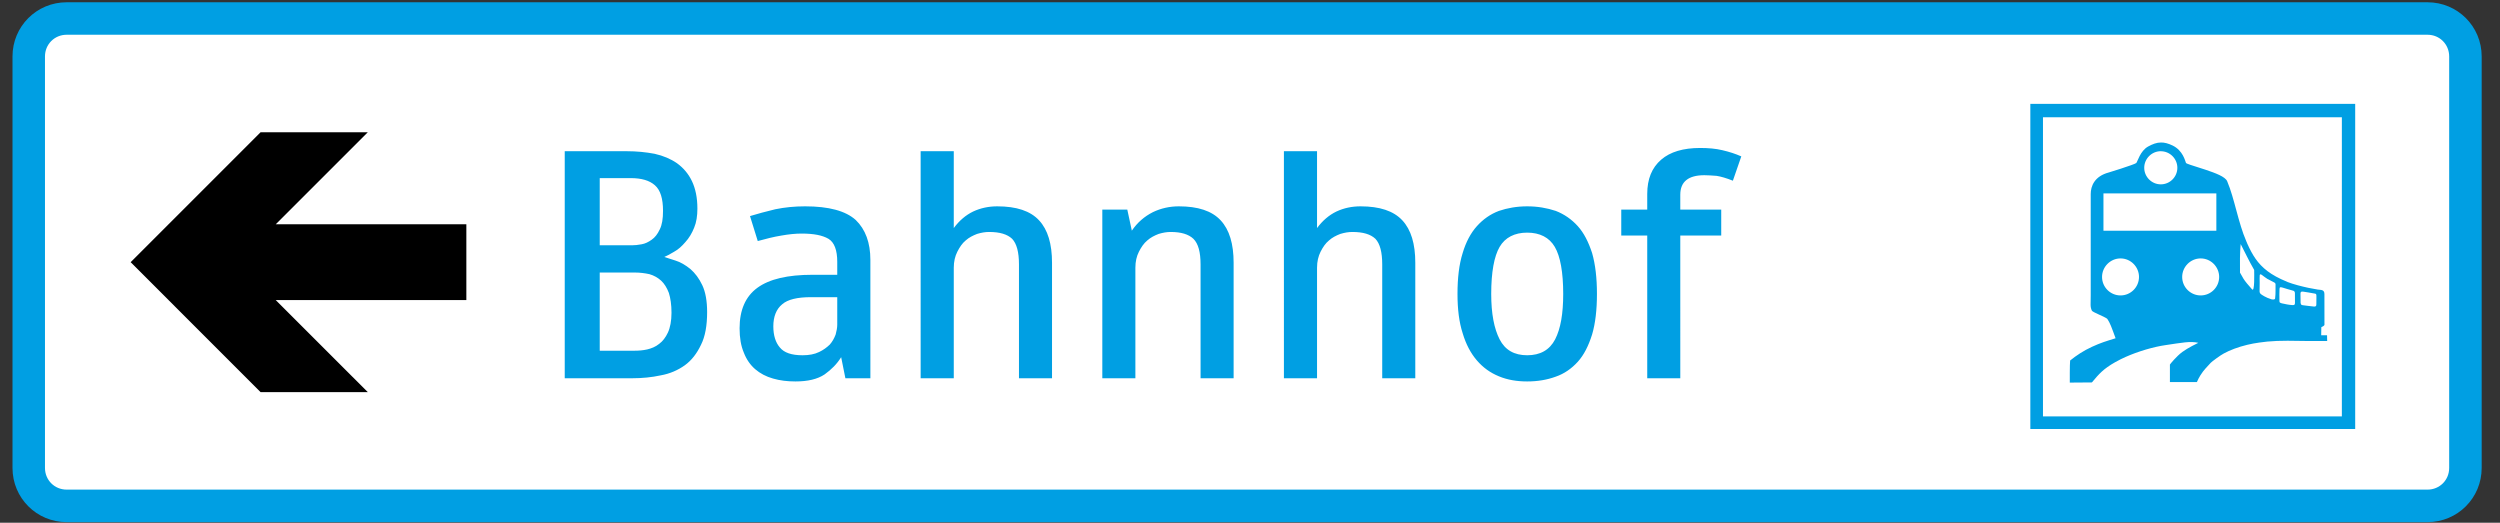 <?xml version="1.0" encoding="utf-8"?>
<!-- Generator: Adobe Illustrator 15.0.2, SVG Export Plug-In . SVG Version: 6.00 Build 0)  -->
<!DOCTYPE svg PUBLIC "-//W3C//DTD SVG 1.1//EN" "http://www.w3.org/Graphics/SVG/1.1/DTD/svg11.dtd">
<svg version="1.1" id="Vrstva_1" xmlns="http://www.w3.org/2000/svg" xmlns:xlink="http://www.w3.org/1999/xlink" x="0px" y="0px"
	 width="2200px" height="460px" viewBox="0 0 2200 460" enable-background="new 0 0 2200 460" xml:space="preserve">
<rect x="0" y="0" width="2200" height="460" fill="#333333" stroke="none"/>
<g>
	<path fill-rule="evenodd" clip-rule="evenodd" fill="#009FE3" d="M58.646,2h2077.579c26.433,0,47.646,21.23,47.646,47.665v362.132
		c0,26.435-21.214,47.661-47.646,47.661H58.646C32.214,459.458,11,438.231,11,411.797V49.665C11,23.23,32.214,2,58.646,2"/>
	<path fill-rule="evenodd" clip-rule="evenodd" fill="#FFFFFF" d="M58.646,30.581h2077.579c10.674,0,19.049,8.409,19.049,19.084
		v362.132c0,10.675-8.375,19.064-19.049,19.064H58.646c-10.672,0-19.065-8.39-19.065-19.064V49.665
		C39.581,38.989,47.973,30.581,58.646,30.581"/>
	<polygon fill-rule="evenodd" clip-rule="evenodd" points="114.969,230.714 229.324,116.375 323.675,116.375 242.648,197.366 
		410.39,197.366 410.39,264.079 242.648,264.079 323.675,345.086 229.324,345.086 	"/>
	<path fill-rule="evenodd" clip-rule="evenodd" fill="#009FE3" d="M1499.814,154.186c3.138,0,6.83,0.286,10.84,0.572
		c3.726,0.585,8.576,1.978,14.283,4.262l7.4-21.397c-5.12-2.284-10.538-4.013-16.548-5.422c-5.991-1.459-12.536-1.981-19.702-1.981
		c-14.819,0-26.248,3.391-34.219,10.255c-8.291,7.118-12.303,17.136-12.303,30.26v13.712h-22.857v22.84h22.857v125.583h29.087
		V207.286h36.029v-22.84h-36.029v-13.124C1478.653,159.89,1485.816,154.186,1499.814,154.186 M1343.922,335.672
		c9.164,0,17.438-1.393,25.123-4.212c7.469-2.55,13.995-7.118,19.416-13.107c5.423-6.007,9.431-13.998,12.589-24.017
		c2.869-9.684,4.262-21.684,4.262-35.695c0-13.98-1.393-25.944-4.262-35.967c-3.158-9.664-7.166-17.655-12.589-23.662
		c-5.421-6.01-11.947-10.541-19.416-13.426c-7.686-2.55-15.959-4.013-25.123-4.013c-9.096,0-17.369,1.462-24.838,4.013
		c-7.687,2.885-13.981,7.416-19.42,13.426c-5.402,6.006-9.664,13.998-12.52,23.662c-3.154,10.022-4.548,21.986-4.548,35.967
		c0,13.427,1.394,24.854,4.548,34.588c2.855,9.668,7.117,17.655,12.52,23.948c5.438,6.312,11.733,10.843,19.42,13.997
		C1326.553,334.279,1334.826,335.672,1343.922,335.672z M1343.922,204.717c11.143,0,19.469,4.265,24.299,12.555
		c4.85,8.258,7.402,22.27,7.402,41.369c0,17.452-2.267,30.56-7.1,39.993c-4.884,9.397-13.174,13.995-24.602,13.995
		c-11.379,0-19.417-4.598-24.254-13.995c-4.83-9.434-7.398-22.541-7.398-39.993c0-19.1,2.568-33.111,7.398-41.369
		C1324.505,208.981,1332.845,204.717,1343.922,204.717z M1129.842,332.869h29.152v-97.306c0-5.438,1.125-10.034,3.09-13.997
		c2.031-4.009,4.311-7.45,7.465-10.019c2.855-2.566,6.228-4.262,9.953-5.704c3.743-1.127,7.167-1.712,10.558-1.712
		c9.464,0,16.042,1.995,20.307,6.023c4.01,4.265,5.99,11.698,5.99,22.542v100.173h29.1V231.25c0-16.564-3.674-29.083-11.428-37.374
		c-7.702-8.29-19.936-12.302-36.785-12.302c-7.47,0-14.587,1.462-21.165,4.548c-6.529,3.138-12.25,8.041-17.084,14.57v-67.617
		h-29.152V332.869z M1056.501,332.869h29.086V231.25c0-16.564-3.677-29.083-11.428-37.374c-7.689-8.29-19.922-12.302-36.789-12.302
		c-7.988,0-15.727,1.696-22.856,5.136c-7.403,3.726-13.696,9.164-18.497,16.278l-3.993-18.542H970.04v148.423h29.1v-97.306
		c0-5.438,1.091-10.034,3.088-13.997c2.031-4.009,4.314-7.45,7.453-10.019c2.869-2.566,6.243-4.262,9.966-5.704
		c3.746-1.127,7.167-1.712,10.558-1.712c9.164,0,15.743,1.995,20.005,6.023c4.298,4.265,6.292,11.698,6.292,22.542V332.869z
		 M810.168,332.869h29.152v-97.306c0-5.438,1.107-10.034,3.105-13.997c2.03-4.009,4.294-7.45,7.433-10.019
		c2.872-2.566,6.263-4.262,9.986-5.704c3.726-1.127,7.167-1.712,10.558-1.712c9.431,0,16.009,1.995,20.274,6.023
		c4.028,4.265,6.022,11.698,6.022,22.542v100.173h29.083V231.25c0-16.564-3.673-29.083-11.428-37.374
		c-7.686-8.29-19.936-12.302-36.786-12.302c-7.469,0-14.567,1.462-21.165,4.548c-6.545,3.138-12.25,8.041-17.083,14.57v-67.617
		h-29.152V332.869z M705.345,205.541c10.607,0,18.309,1.443,23.731,4.614c5.135,3.138,7.702,9.969,7.702,20.224v11.429h-21.68
		c-21.986,0-37.965,3.727-48.572,11.429c-10.554,7.701-15.69,19.686-15.69,35.682c0,8.271,1.173,15.437,3.743,21.447
		c2.284,5.956,5.724,10.839,9.986,14.517c4.278,3.726,9.716,6.578,15.71,8.24c5.974,1.745,12.552,2.55,19.669,2.55
		c10.889,0,19.416-1.981,25.708-6.193c5.994-4.312,10.844-9.145,14.566-15.154l3.727,18.545h21.985V228.7
		c0-15.122-4.314-26.836-12.887-35.11c-8.846-8.004-23.666-12.017-44.544-12.017c-9.381,0-17.957,0.875-26.231,2.57
		c-8.273,1.978-15.742,4.025-22.268,6.006l6.828,21.97c7.167-1.965,13.981-3.726,20.862-4.834
		C694.219,206.126,700.225,205.541,705.345,205.541z M706.219,312.629c-9.667,0-16.245-2.264-19.972-6.882
		c-3.677-4.244-5.724-10.537-5.724-18.541c0-8.561,2.603-15.139,7.755-19.403c4.833-4.263,13.394-6.293,25.357-6.293h23.142v24.25
		c0,2.618-0.568,5.471-1.393,8.576c-1.174,3.154-2.869,6.295-5.153,8.862c-2.615,2.549-5.704,4.833-9.43,6.578
		C716.773,311.757,711.94,312.629,706.219,312.629z M622.271,274.633c0-9.683-1.41-17.671-4.262-23.681
		c-2.835-6.007-6.276-10.555-10.542-14.28c-4.311-3.44-8.56-6.007-13.173-7.417c-4.262-1.445-7.4-2.267-9.684-3.141
		c1.998-0.854,4.85-2.264,8.576-4.547c3.726-2.031,6.812-4.883,9.969-8.557c3.155-3.443,5.721-7.705,7.686-12.604
		c2.047-4.833,2.868-10.557,2.868-16.833c0-9.684-1.692-17.672-4.833-24.25c-3.155-6.595-7.703-11.73-13.141-15.693
		c-5.402-3.727-11.984-6.578-19.686-8.29c-7.703-1.443-15.69-2.264-24.536-2.264h-54.542v199.795h59.359
		c8.878,0,17.152-0.821,25.124-2.55c8.004-1.409,15.171-4.567,21.128-8.828c5.99-4.314,10.607-10.306,14.284-18.008
		C620.592,296.08,622.271,286.348,622.271,274.633z M590.92,275.222c0,7.167-1.173,13.156-3.155,17.419
		c-1.998,4.265-4.597,7.705-7.702,9.969c-3.138,2.569-6.864,4.028-10.59,4.903c-3.693,0.821-7.417,1.106-10.856,1.106h-30.848
		v-68.793h30.848c4.597,0,8.859,0.571,12.887,1.442c3.959,1.127,7.399,3.089,10.255,5.675c2.853,2.619,5.136,6.293,6.865,10.873
		C590.033,262.384,590.92,268.104,590.92,275.222z M583.455,185.586c0,6.847-0.825,12.266-2.856,16.278
		c-1.998,4.262-4.262,7.117-7.114,9.096c-2.872,2.05-5.724,3.46-8.862,4.012c-3.138,0.588-6.006,0.891-8.576,0.891h-28.278v-59.126
		h27.171c9.397,0,16.564,1.998,21.397,6.313C581.171,167.293,583.455,174.743,583.455,185.586z"/>
	<path fill-rule="evenodd" clip-rule="evenodd" fill="#009FE3" d="M1977.412,225.881c1.997,3.894,3.844,7.501,6.26,11.648
		c0,2.718,0.587,19.984-1.864,17.083c-1.929-2.165-3.289-3.759-4.396-5.086c-2.787-3.355-3.56-4.817-6.211-9.614
		c-0.151-7.15-0.099-18.779,0.588-25.141C1973.972,219.135,1975.749,222.625,1977.412,225.881 M2012.672,254.311
		c1.794,0.519,3.625,1.074,5.419,1.528c1.662,0.452,1.446,2.145,1.446,3.489c0,2.014,0.033,5.639,0.033,7.048
		c0,1.242-0.136,2.268-2.166,2.116c-1.644-0.103-3.24-0.335-4.732-0.589c-1.593-0.318-3.154-0.653-4.715-0.972
		c-2.031-0.69-1.998-0.654-2.066-2.452c-0.185-3.255,0.068-7.754,0.068-9.9c0-2.267,0.773-1.964,2.869-1.462
		C2009.952,253.489,2011.295,253.922,2012.672,254.311z M2031.386,257.363c1.777,0.338,3.236,0.588,4.646,0.824
		c2.25,0.353,2.5,0.233,2.418,3.592c0,1.695,0,2.182-0.065,6.092c0.033,1.627-0.624,2.015-2.418,1.863
		c-1.863-0.236-3.105-0.335-4.581-0.522c-1.312-0.131-2.754-0.368-4.936-0.621c-1.745-0.233-1.527-0.854-1.929-1.995
		c-0.102-3.742-0.102-5.907-0.102-7.501c-0.168-1.981,0.421-2.921,2.938-2.369C2028.918,257.011,2030.226,257.231,2031.386,257.363z
		 M1995.418,245.518c0.086,0.033,0.151,0.082,0.237,0.082c0.938,0.453,2.917,1.593,4.498,2.35c1.038,0.47,1.728,0.723,2.316,1.829
		c-0.135,2.938,0.25,8.341-0.371,12.889c-0.218,1.024-1.66,1.024-3.155,0.739c-1.008-0.304-2.25-0.739-3.525-1.275
		c-1.944-0.874-3.91-1.929-4.899-2.635c-1.695-1.075-1.997-1.831-2.1-3.004c0-2.701,0.103-4.581,0.103-7.636
		c0-3.057-0.151-5.018,0.032-6.547c0.204-1.527,1.43-0.686,1.863-0.384C1992.097,243.115,1994.077,244.762,1995.418,245.518z
		 M1901.521,133.09c8.024,0,14.55,6.611,14.55,14.567c0,7.988-6.525,14.566-14.55,14.566c0,0,0,0-0.033,0
		c-7.987,0-14.565-6.578-14.565-14.566c0-7.988,6.578-14.6,14.565-14.6C1901.521,133.058,1901.521,133.09,1901.521,133.09z
		 M1866.059,259.982c-8.928,0-16.261-7.266-16.261-16.263c0-8.928,7.333-16.311,16.261-16.311c8.944,0,16.263,7.383,16.263,16.311
		C1882.321,252.717,1875.003,259.982,1866.059,259.982z M1936.598,259.982c-8.948,0-16.281-7.266-16.281-16.263
		c0-8.928,7.333-16.311,16.281-16.311c8.944,0,16.262,7.383,16.262,16.311C1952.859,252.717,1945.542,259.982,1936.598,259.982z
		 M1900.916,203.074h-35.461h-14.416v-32.896h14.416h35.461h34.726h14.75v32.896h-14.75H1900.916z M1995.287,300.579
		c5.618-0.52,11.175-0.72,17.822-0.72c4.531,0,9.615,0.065,15.608,0.2h2.5h16.696l-0.115-5.001l-5.153-0.049l0.116-7.085
		c0.992-0.438,2.218-1.074,2.753-1.928l-0.032-27.221c0-4.197-3.306-3.526-5.807-3.947c-2.165-0.367-5.152-0.87-8.458-1.56
		c-5.842-1.276-12.788-3.021-18.108-5.067c-0.27-0.135-0.521-0.22-0.723-0.352c-7.167-2.905-12.688-5.994-17.1-9.332
		c-8.711-6.647-13.259-14.317-17.623-24c-0.318-0.755-0.689-1.594-1.008-2.415c-6.947-15.845-10.305-37.459-16.732-52.582
		c-1.68-4.077-10.455-7.248-19.064-10.153c-1.528-0.454-3.004-1.005-4.465-1.442c-6.828-2.215-12.385-3.812-12.737-4.547
		c-0.805-1.896-2.668-10.86-11.714-15.29c-3.91-1.896-7.216-2.721-10.223-2.685c-3.926,0-7.433,1.374-11.411,3.556
		c-6.999,3.877-9.28,13.41-10.403,14.5c-0.621,0.654-7.367,2.938-13.646,5.001c-4.798,1.561-9.295,2.987-10.571,3.326
		c-12.485,3.322-15.86,11.914-15.86,18.996c0,29.287,0,59.327,0,88.998c0,7.687-0.654,10.271,1.074,13.696
		c0.891,1.409,12.318,5.704,13.544,7.182c2.448,3.675,3.557,6.865,7.266,17.019c-8.575,2.632-13.038,3.976-20.724,7.501
		c-7.689,3.523-13.831,7.687-19.27,12.066c-0.384,3.489-0.302,17.271-0.302,19.448l19.453-0.147
		c6.292-7.57,10.12-11.917,20.404-17.773c1.63-0.906,3.257-1.764,4.985-2.651c10.708-5.304,24.082-9.618,35.461-11.767
		c1.41-0.249,2.872-0.52,4.213-0.687c13.847-2.015,21.451-3.641,28.598-1.982c-1.071,0.557-9.112,4.365-14.163,8.091
		c-5.001,3.692-10.844,10.824-10.844,11.044v15.388c7.873,0,15.793,0,23.731,0c0.992-2.316,2.05-4.229,3.139-5.99
		c2.937-4.768,6.092-7.62,9.065-10.959c1.021-1.106,8.707-6.781,11.543-8.225c5.356-2.937,12.572-5.671,20.661-7.619
		c3.389-0.772,6.898-1.491,10.539-1.962C1990.621,301.117,1993.004,300.799,1995.287,300.579z M1797.821,366.402h263.017V103.166
		h-263.017V366.402z M1786.695,377.528h285.872V91.419h-285.872V377.528z"/>
</g>
</svg>
